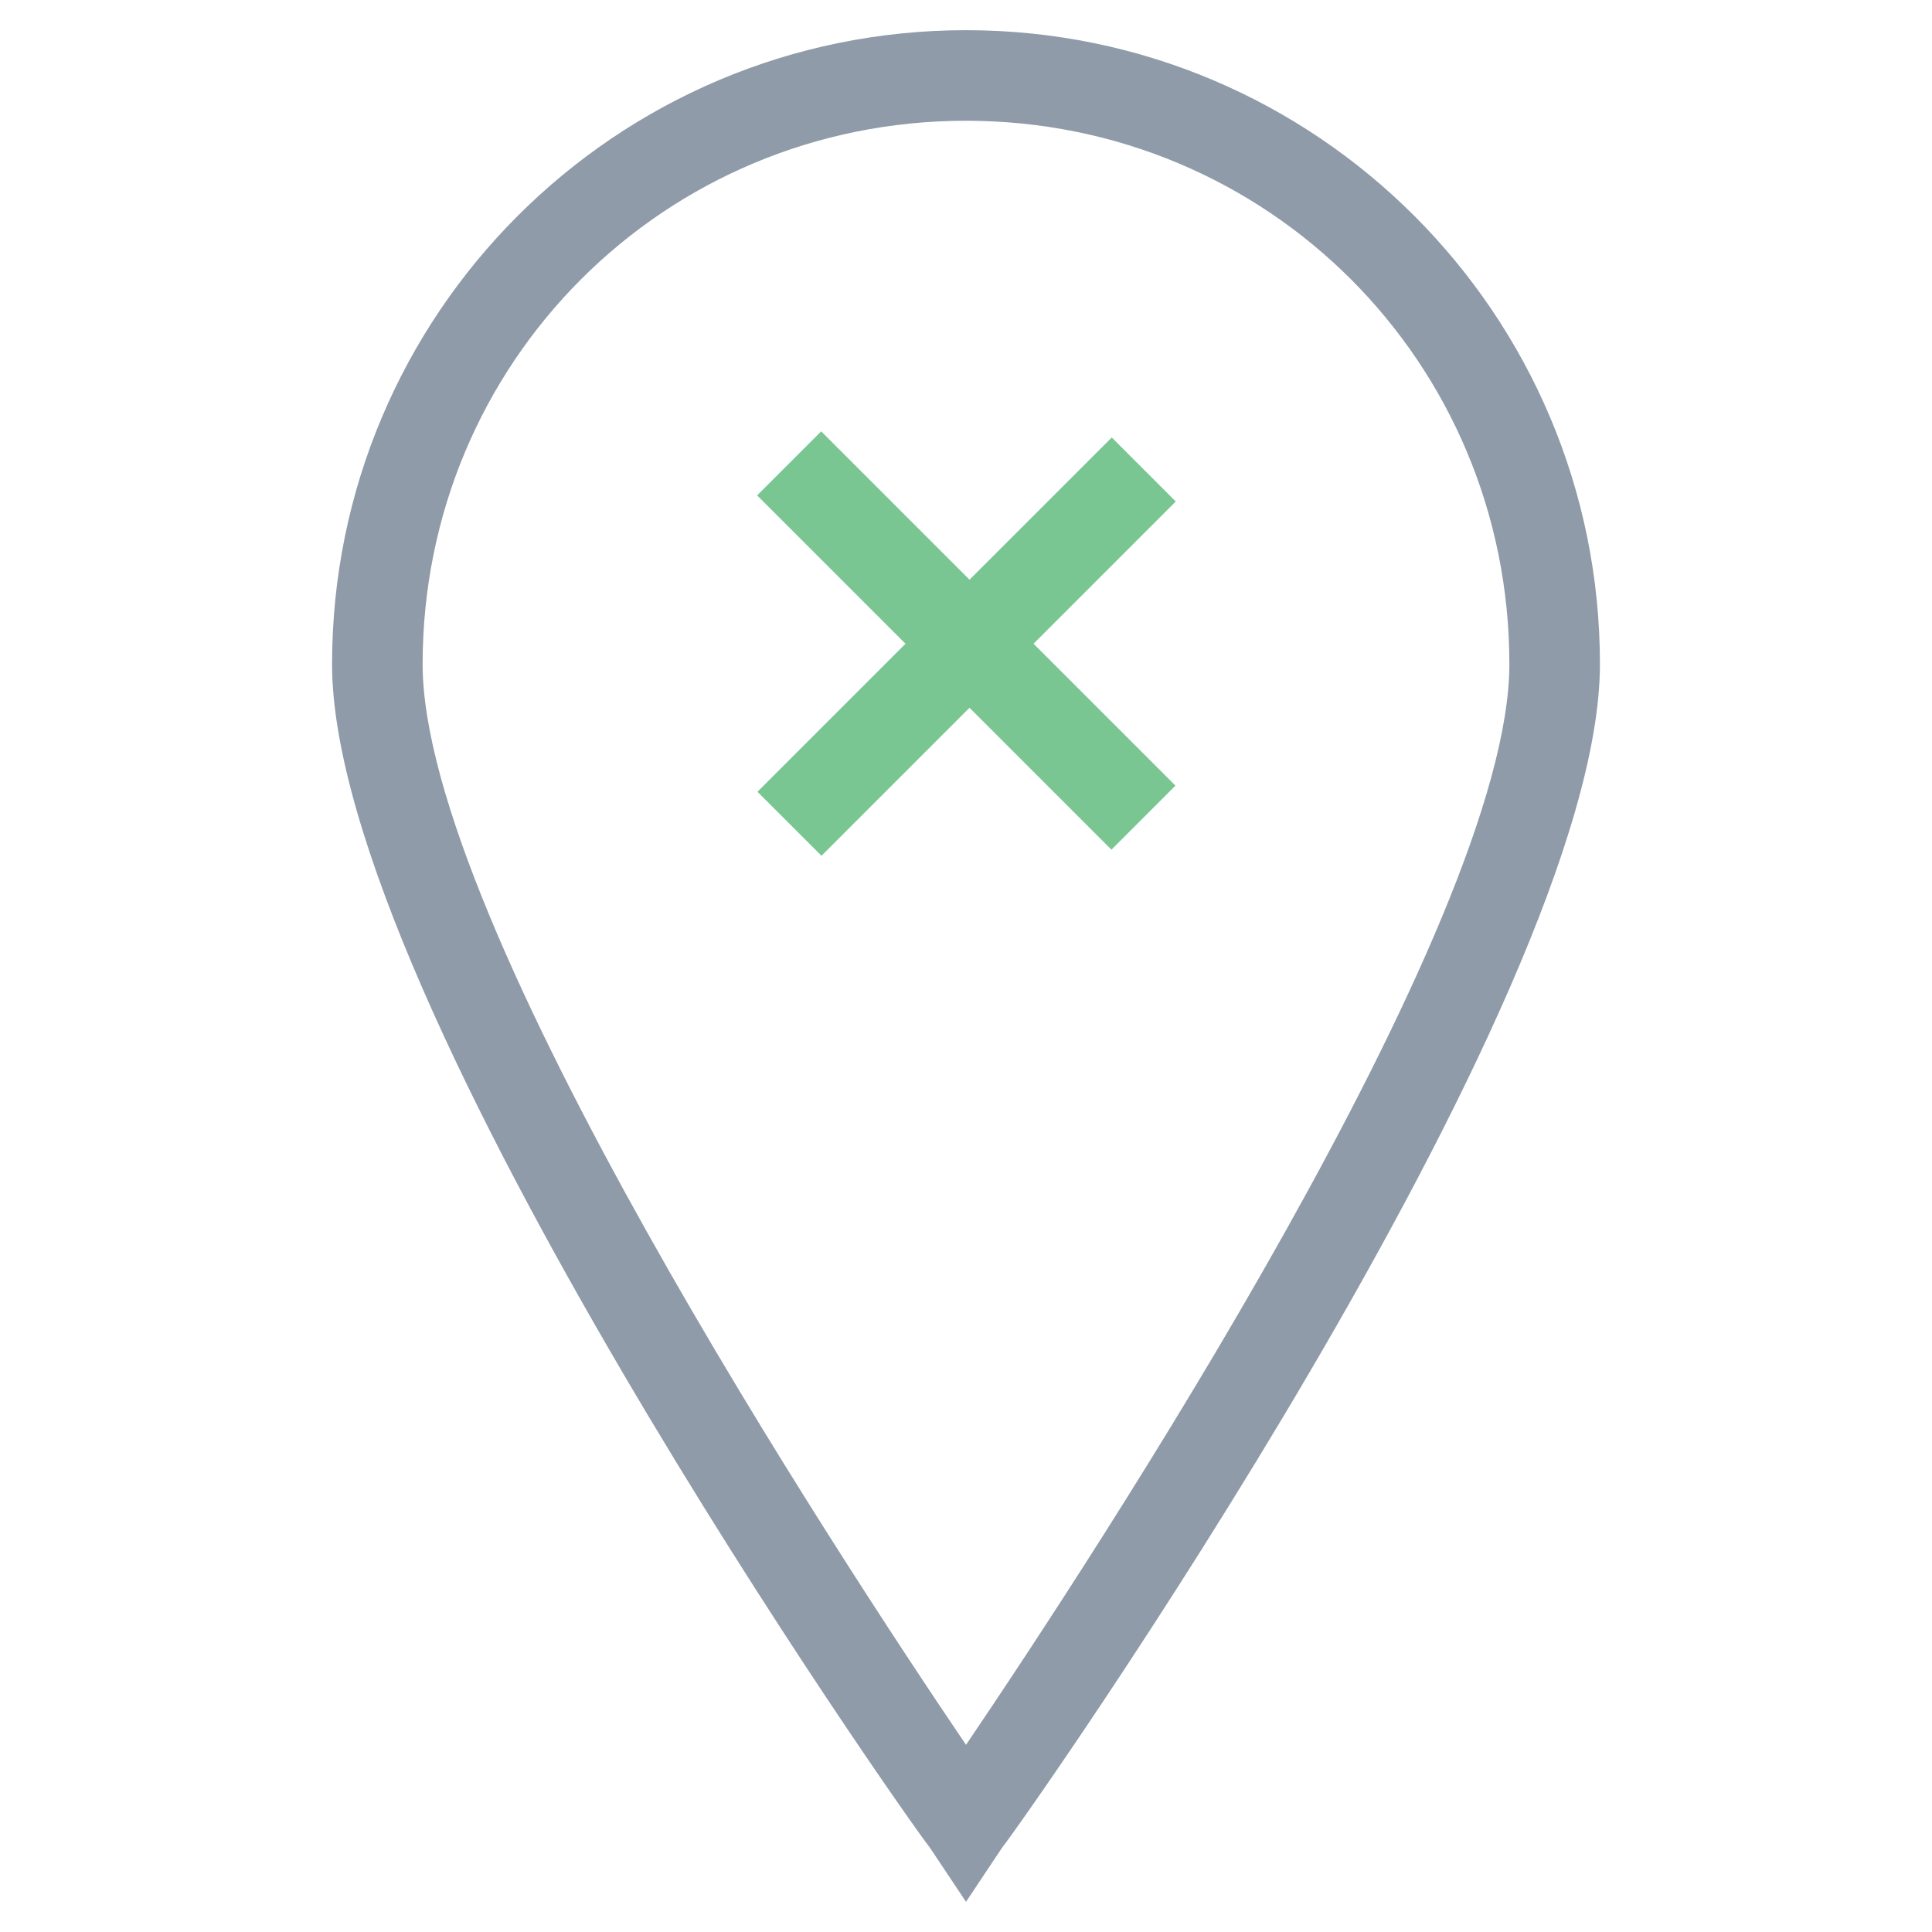 <?xml version="1.0" encoding="utf-8"?>
<!-- Generator: Adobe Illustrator 18.0.0, SVG Export Plug-In . SVG Version: 6.00 Build 0)  -->
<!DOCTYPE svg PUBLIC "-//W3C//DTD SVG 1.1//EN" "http://www.w3.org/Graphics/SVG/1.1/DTD/svg11.dtd">
<svg version="1.1" id="Layer_1" xmlns="http://www.w3.org/2000/svg" xmlns:xlink="http://www.w3.org/1999/xlink" x="0px" y="0px"
	 viewBox="0 0 32 32" enable-background="new 0 0 32 32" xml:space="preserve">
<g>
	<path fill="#8F9BA8" d="M16,31.5l-0.6-0.9C15,30.1,5.5,16.6,5.5,11C5.5,5.2,10.2,0.5,16,0.5S26.5,5.2,26.5,11
		c0,5.6-9.5,19.1-9.9,19.6L16,31.5z M16,2c-5,0-9,4-9,9c0,4.3,6.9,14.8,9,17.9c2.1-3.1,9-13.6,9-17.9C25,6,21,2,16,2z"/>
	
		<rect x="11.8" y="9.9" transform="matrix(-0.707 -0.707 0.707 -0.707 19.752 29.415)" fill="#79C693" width="8.3" height="1.5"/>
	
		<rect x="15.3" y="6.5" transform="matrix(-0.707 -0.707 0.707 -0.707 19.828 29.587)" fill="#79C693" width="1.5" height="8.3"/>
</g>
</svg>
